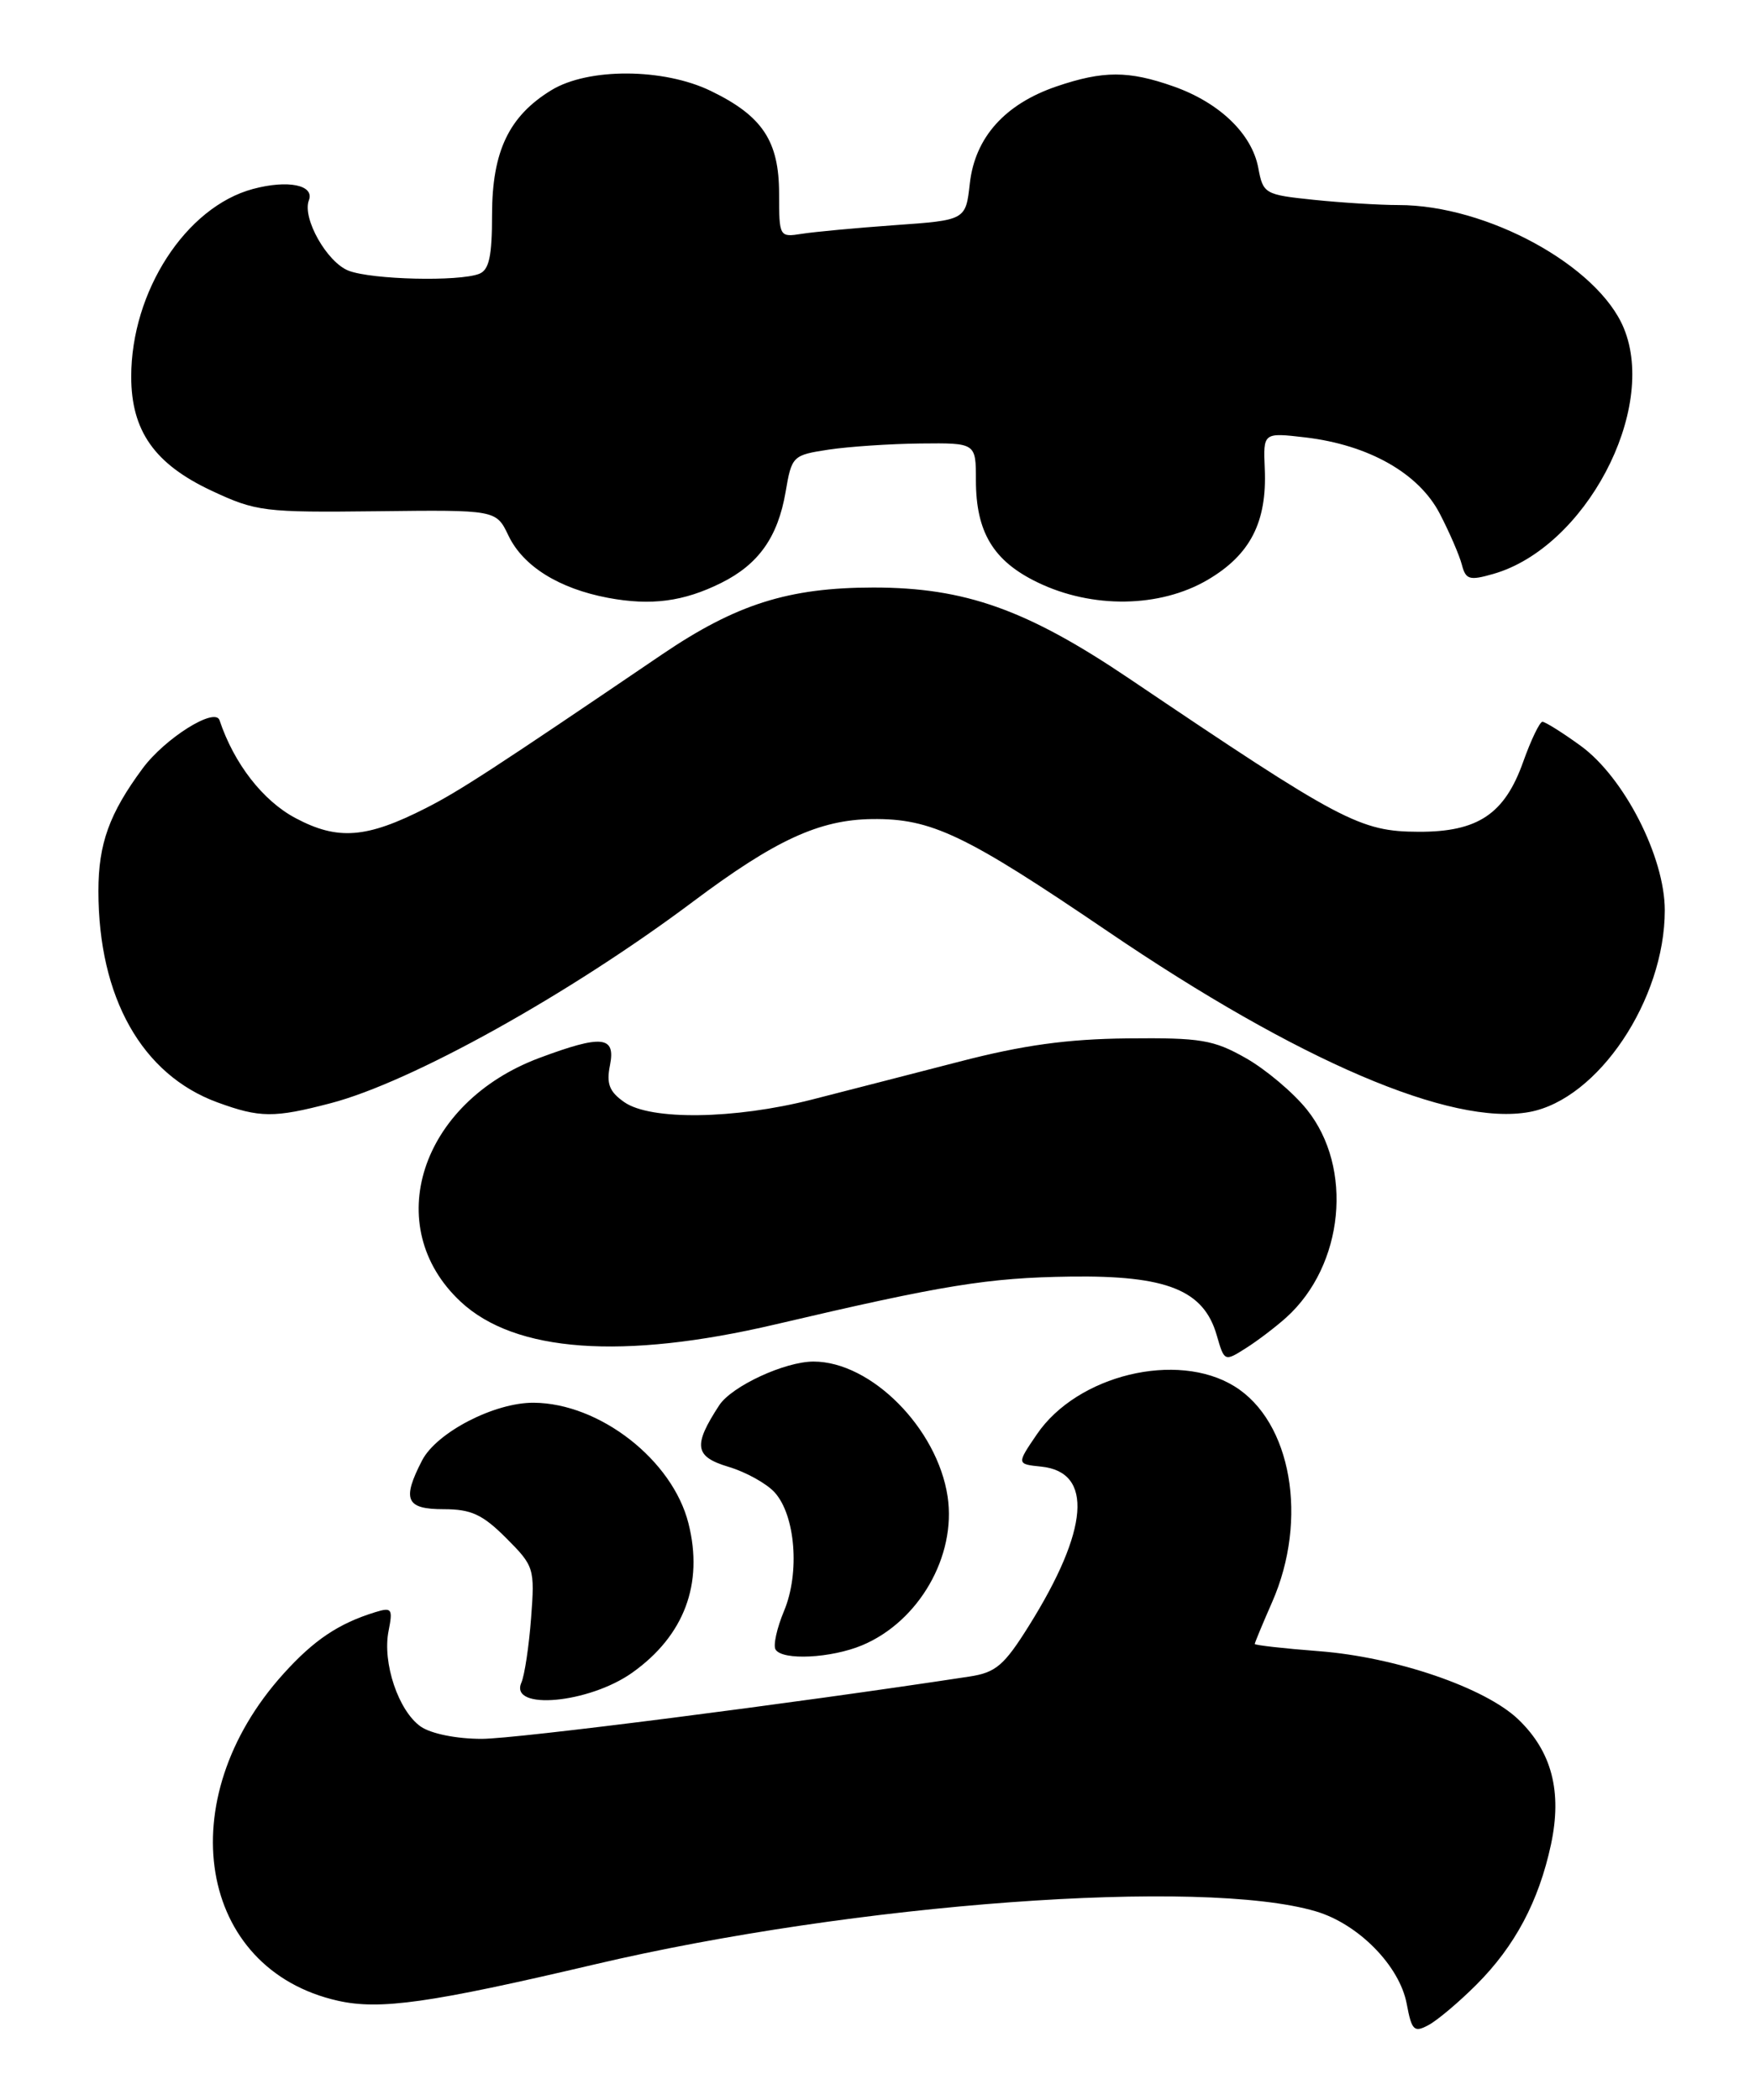 <?xml version="1.0" encoding="UTF-8" standalone="no"?>
<!DOCTYPE svg PUBLIC "-//W3C//DTD SVG 1.1//EN" "http://www.w3.org/Graphics/SVG/1.1/DTD/svg11.dtd" >
<svg xmlns="http://www.w3.org/2000/svg" xmlns:xlink="http://www.w3.org/1999/xlink" version="1.1" viewBox="0 0 214 256">
 <g >
 <path fill="currentColor"
d=" M 180.03 241.97 C 184.73 237.27 187.63 231.81 189.12 224.89 C 190.50 218.43 189.23 213.55 185.13 209.62 C 181.09 205.76 170.21 202.03 160.83 201.31 C 156.52 200.98 153.00 200.58 153.00 200.43 C 153.00 200.29 153.95 197.99 155.12 195.33 C 159.56 185.23 157.48 173.31 150.53 169.02 C 143.53 164.69 131.36 167.64 126.44 174.86 C 123.96 178.50 123.96 178.50 126.98 178.81 C 133.34 179.47 132.79 186.51 125.46 198.22 C 122.44 203.05 121.43 203.91 118.23 204.40 C 96.48 207.72 62.94 212.00 58.74 212.00 C 55.65 212.00 52.55 211.37 51.30 210.50 C 48.58 208.59 46.61 202.72 47.38 198.85 C 47.92 196.13 47.78 195.93 45.74 196.56 C 41.28 197.94 38.28 199.95 34.58 204.05 C 20.67 219.44 24.11 240.10 41.21 243.93 C 46.33 245.08 52.45 244.21 72.50 239.50 C 104.26 232.03 146.57 228.92 160.45 233.03 C 165.65 234.57 170.66 239.67 171.53 244.30 C 172.14 247.56 172.43 247.84 174.18 246.90 C 175.27 246.32 177.90 244.10 180.03 241.97 Z  M 77.11 203.92 C 83.43 199.42 85.81 193.10 83.95 185.73 C 82.01 178.00 73.11 171.07 65.07 171.02 C 60.28 170.99 53.24 174.64 51.47 178.05 C 48.99 182.85 49.50 184.00 54.10 184.00 C 57.46 184.00 58.84 184.64 61.72 187.52 C 65.13 190.93 65.22 191.21 64.76 197.27 C 64.50 200.69 63.97 204.25 63.57 205.16 C 62.10 208.57 71.83 207.68 77.11 203.92 Z  M 105.13 200.59 C 112.05 197.69 116.63 189.72 115.55 182.46 C 114.30 174.14 106.22 166.00 99.20 166.00 C 95.70 166.00 89.23 169.00 87.70 171.33 C 84.49 176.25 84.69 177.59 88.82 178.83 C 90.94 179.46 93.48 180.87 94.46 181.95 C 96.99 184.75 97.55 191.74 95.61 196.39 C 94.73 198.49 94.26 200.61 94.57 201.11 C 95.41 202.47 101.34 202.17 105.13 200.59 Z  M 156.85 160.62 C 163.88 154.27 165.06 142.37 159.35 135.27 C 157.68 133.19 154.34 130.38 151.91 129.00 C 147.97 126.77 146.43 126.51 137.50 126.60 C 130.12 126.68 124.75 127.42 117.00 129.43 C 111.22 130.92 103.12 133.01 99.00 134.06 C 89.55 136.47 79.31 136.61 76.12 134.37 C 74.30 133.10 73.92 132.13 74.38 129.87 C 75.09 126.30 73.41 126.13 65.75 128.99 C 51.24 134.42 46.36 149.55 56.17 158.70 C 62.79 164.88 75.91 165.83 94.50 161.48 C 115.09 156.65 120.49 155.78 130.50 155.64 C 142.29 155.48 146.79 157.28 148.37 162.81 C 149.29 166.00 149.32 166.02 151.90 164.38 C 153.33 163.48 155.56 161.78 156.85 160.62 Z  M 40.29 134.51 C 50.14 131.95 69.46 121.20 84.50 109.93 C 94.52 102.42 99.90 99.94 106.34 99.86 C 113.56 99.77 117.67 101.73 135.03 113.52 C 158.35 129.37 176.97 137.34 186.51 135.57 C 194.86 134.02 203.00 121.89 203.00 110.98 C 203.00 104.47 198.03 94.76 192.73 90.92 C 190.51 89.31 188.42 88.00 188.08 88.00 C 187.75 88.00 186.69 90.20 185.73 92.89 C 183.47 99.25 180.21 101.43 173.00 101.41 C 165.82 101.38 163.61 100.22 137.69 82.73 C 125.20 74.31 117.67 71.63 106.50 71.63 C 96.15 71.64 89.77 73.66 80.74 79.78 C 60.09 93.80 56.01 96.45 51.94 98.52 C 44.69 102.21 41.19 102.48 36.05 99.75 C 32.06 97.64 28.53 93.09 26.77 87.81 C 26.22 86.17 20.11 90.01 17.39 93.69 C 13.33 99.18 12.00 102.87 12.00 108.63 C 12.00 121.61 17.31 131.03 26.51 134.40 C 31.68 136.29 33.41 136.31 40.29 134.51 Z  M 87.94 71.07 C 92.49 68.81 94.85 65.48 95.79 60.00 C 96.54 55.59 96.65 55.49 101.03 54.82 C 103.49 54.45 108.54 54.11 112.25 54.07 C 119.00 54.00 119.00 54.00 119.00 58.55 C 119.00 64.87 121.12 68.40 126.51 71.00 C 133.17 74.23 141.43 74.11 147.25 70.70 C 152.45 67.65 154.51 63.66 154.22 57.15 C 154.03 52.73 154.03 52.73 159.18 53.33 C 166.92 54.25 173.01 57.71 175.56 62.62 C 176.74 64.89 177.95 67.69 178.25 68.83 C 178.73 70.68 179.17 70.81 182.10 69.97 C 193.27 66.77 202.15 50.03 198.00 40.00 C 194.85 32.39 181.31 25.00 170.54 25.00 C 168.20 25.00 163.54 24.71 160.17 24.36 C 154.21 23.74 154.02 23.63 153.43 20.46 C 152.65 16.31 148.69 12.51 143.11 10.54 C 137.61 8.60 134.53 8.60 128.82 10.54 C 122.53 12.69 118.90 16.75 118.26 22.34 C 117.76 26.84 117.76 26.84 109.13 27.45 C 104.38 27.79 99.26 28.27 97.75 28.51 C 95.04 28.94 95.00 28.88 95.00 23.61 C 95.00 17.19 92.96 14.13 86.68 11.09 C 80.91 8.29 71.74 8.25 67.24 10.99 C 62.06 14.15 60.01 18.45 60.00 26.14 C 60.00 31.28 59.64 32.92 58.42 33.39 C 55.91 34.35 45.39 34.10 42.52 33.01 C 39.88 32.00 36.83 26.61 37.66 24.43 C 38.38 22.56 35.12 21.89 30.84 23.04 C 22.66 25.24 16.00 35.53 16.00 45.93 C 16.01 52.54 18.85 56.57 25.78 59.82 C 31.23 62.37 32.18 62.49 46.00 62.33 C 60.50 62.16 60.50 62.16 62.00 65.30 C 63.78 69.03 68.15 71.76 74.15 72.89 C 79.40 73.87 83.35 73.35 87.94 71.07 Z "/>
</g>
</svg>